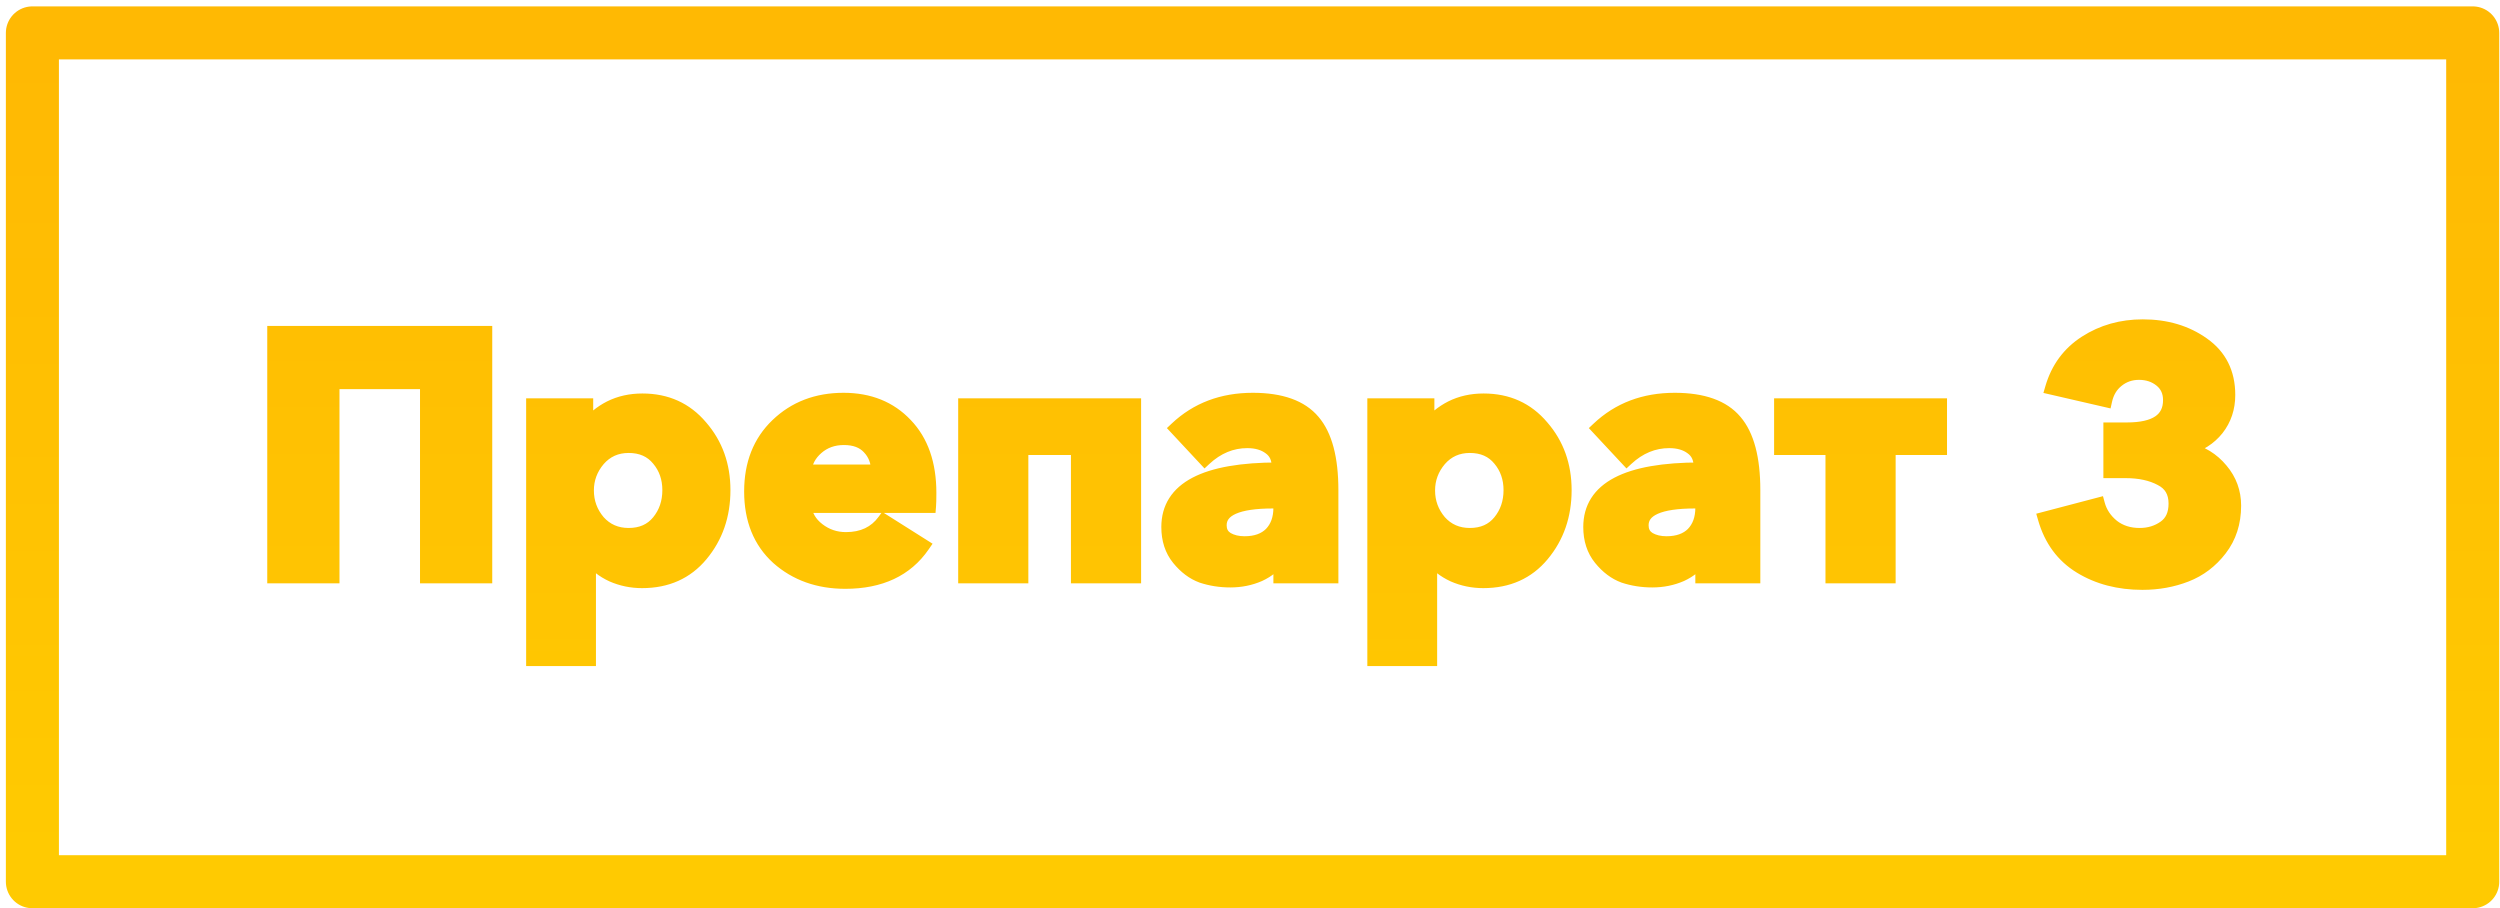 <svg width="377" height="137" viewBox="0 0 377 137" fill="none" xmlns="http://www.w3.org/2000/svg">
<rect x="4.885" y="4.962" width="368" height="128" stroke="url(#paint0_linear)" stroke-width="8" stroke-linejoin="round"/>
<path d="M41.302 86.962L41.302 50.146L73.23 50.146V86.962H64.338V57.686H50.194L50.194 86.962H41.302ZM80.342 99.442V61.066H88.454V64.238H88.61C89.442 63.094 90.568 62.158 91.99 61.43C93.446 60.702 95.075 60.338 96.878 60.338C100.518 60.338 103.464 61.673 105.718 64.342C108.006 66.977 109.15 70.166 109.15 73.91C109.15 77.723 108.023 80.982 105.77 83.686C103.551 86.355 100.57 87.69 96.826 87.69C95.231 87.69 93.723 87.378 92.302 86.754C90.88 86.095 89.771 85.211 88.974 84.102H88.87V99.442H80.342ZM94.798 80.618C96.704 80.618 98.195 79.959 99.27 78.642C100.344 77.325 100.882 75.747 100.882 73.91C100.882 72.107 100.344 70.565 99.27 69.282C98.195 67.965 96.704 67.306 94.798 67.306C92.96 67.306 91.452 67.982 90.274 69.334C89.13 70.686 88.558 72.229 88.558 73.962C88.558 75.73 89.13 77.29 90.274 78.642C91.452 79.959 92.96 80.618 94.798 80.618ZM127.465 87.794C123.409 87.794 120.012 86.581 117.273 84.154C114.569 81.693 113.217 78.347 113.217 74.118C113.217 69.958 114.535 66.613 117.169 64.082C119.839 61.517 123.184 60.234 127.205 60.234C131.088 60.234 134.225 61.499 136.617 64.03C139.009 66.526 140.205 69.958 140.205 74.326C140.205 75.262 140.188 75.938 140.153 76.354L121.381 76.354C121.52 77.741 122.196 78.902 123.409 79.838C124.623 80.774 126.009 81.242 127.569 81.242C130.065 81.242 131.972 80.341 133.289 78.538L139.217 82.282C136.687 85.957 132.769 87.794 127.465 87.794ZM121.381 71.05H132.353C132.353 69.629 131.903 68.45 131.001 67.514C130.135 66.578 128.887 66.11 127.257 66.11C125.663 66.11 124.311 66.595 123.201 67.566C122.092 68.537 121.485 69.698 121.381 71.05ZM145.494 86.962V61.066H171.078V86.962H162.498V67.618H154.074V86.962H145.494ZM185.54 87.586C184.015 87.586 182.576 87.361 181.224 86.91C179.907 86.425 178.728 85.541 177.688 84.258C176.648 82.975 176.128 81.381 176.128 79.474C176.128 73.65 181.675 70.738 192.768 70.738V70.322C192.768 69.109 192.335 68.19 191.468 67.566C190.601 66.907 189.475 66.578 188.088 66.578C185.731 66.578 183.599 67.462 181.692 69.23L177.376 64.602C180.461 61.69 184.309 60.234 188.92 60.234C193.184 60.234 196.235 61.326 198.072 63.51C199.909 65.659 200.828 69.126 200.828 73.91V86.962H193.028V84.206H192.872C192.248 85.246 191.26 86.078 189.908 86.702C188.556 87.291 187.1 87.586 185.54 87.586ZM187.672 81.866C189.371 81.866 190.688 81.398 191.624 80.462C192.56 79.491 193.028 78.191 193.028 76.562V75.678H191.936C186.632 75.678 183.98 76.857 183.98 79.214C183.98 80.115 184.344 80.791 185.072 81.242C185.8 81.658 186.667 81.866 187.672 81.866ZM207.193 99.442V61.066H215.305V64.238H215.461C216.293 63.094 217.42 62.158 218.841 61.43C220.297 60.702 221.927 60.338 223.729 60.338C227.369 60.338 230.316 61.673 232.569 64.342C234.857 66.977 236.001 70.166 236.001 73.91C236.001 77.723 234.875 80.982 232.621 83.686C230.403 86.355 227.421 87.69 223.677 87.69C222.083 87.69 220.575 87.378 219.153 86.754C217.732 86.095 216.623 85.211 215.825 84.102H215.721V99.442H207.193ZM221.649 80.618C223.556 80.618 225.047 79.959 226.121 78.642C227.196 77.325 227.733 75.747 227.733 73.91C227.733 72.107 227.196 70.565 226.121 69.282C225.047 67.965 223.556 67.306 221.649 67.306C219.812 67.306 218.304 67.982 217.125 69.334C215.981 70.686 215.409 72.229 215.409 73.962C215.409 75.73 215.981 77.29 217.125 78.642C218.304 79.959 219.812 80.618 221.649 80.618ZM249.169 87.586C247.644 87.586 246.205 87.361 244.853 86.91C243.536 86.425 242.357 85.541 241.317 84.258C240.277 82.975 239.757 81.381 239.757 79.474C239.757 73.65 245.304 70.738 256.397 70.738V70.322C256.397 69.109 255.964 68.19 255.097 67.566C254.23 66.907 253.104 66.578 251.717 66.578C249.36 66.578 247.228 67.462 245.321 69.23L241.005 64.602C244.09 61.69 247.938 60.234 252.549 60.234C256.813 60.234 259.864 61.326 261.701 63.51C263.538 65.659 264.457 69.126 264.457 73.91V86.962H256.657V84.206H256.501C255.877 85.246 254.889 86.078 253.537 86.702C252.185 87.291 250.729 87.586 249.169 87.586ZM251.301 81.866C253 81.866 254.317 81.398 255.253 80.462C256.189 79.491 256.657 78.191 256.657 76.562V75.678H255.565C250.261 75.678 247.609 76.857 247.609 79.214C247.609 80.115 247.973 80.791 248.701 81.242C249.429 81.658 250.296 81.866 251.301 81.866ZM276.282 86.962V67.618H268.534V61.066H292.61V67.618H284.862V86.962H276.282ZM336.962 76.25C336.962 78.815 336.252 81.017 334.83 82.854C333.444 84.657 331.728 85.957 329.682 86.754C327.637 87.551 325.436 87.95 323.078 87.95C319.508 87.95 316.388 87.135 313.718 85.506C311.049 83.877 309.246 81.433 308.31 78.174L316.422 76.042C316.769 77.325 317.497 78.417 318.606 79.318C319.716 80.185 321.068 80.618 322.662 80.618C324.084 80.618 325.332 80.237 326.406 79.474C327.481 78.711 328.018 77.533 328.018 75.938C328.018 74.205 327.29 72.974 325.834 72.246C324.413 71.483 322.645 71.102 320.53 71.102H318.19V64.706H320.738C325.037 64.706 327.186 63.25 327.186 60.338C327.186 59.09 326.736 58.102 325.834 57.374C324.933 56.646 323.841 56.282 322.558 56.282C321.31 56.282 320.218 56.663 319.282 57.426C318.381 58.154 317.792 59.142 317.514 60.39L309.402 58.518C310.269 55.537 311.968 53.231 314.498 51.602C317.029 49.973 319.906 49.158 323.13 49.158C326.666 49.158 329.7 50.059 332.23 51.862C334.796 53.665 336.078 56.23 336.078 59.558C336.078 61.534 335.506 63.25 334.362 64.706C333.218 66.127 331.728 67.081 329.89 67.566V67.722C331.97 68.207 333.669 69.247 334.986 70.842C336.304 72.402 336.962 74.205 336.962 76.25Z" fill="url(#paint1_linear)"/>
<path d="M41.302 86.962H40.302V87.962H41.302V86.962ZM41.302 50.146V49.146H40.302V50.146H41.302ZM73.23 50.146H74.23V49.146H73.23V50.146ZM73.23 86.962V87.962H74.23V86.962H73.23ZM64.338 86.962H63.338V87.962H64.338V86.962ZM64.338 57.686H65.338V56.686H64.338V57.686ZM50.194 57.686V56.686H49.194V57.686H50.194ZM50.194 86.962V87.962H51.194V86.962H50.194ZM42.302 86.962L42.302 50.146H40.302V86.962H42.302ZM41.302 51.146L73.23 51.146V49.146L41.302 49.146V51.146ZM72.23 50.146V86.962H74.23V50.146L72.23 50.146ZM73.23 85.962H64.338V87.962H73.23V85.962ZM65.338 86.962V57.686H63.338L63.338 86.962H65.338ZM64.338 56.686H50.194V58.686H64.338V56.686ZM49.194 57.686L49.194 86.962H51.194L51.194 57.686H49.194ZM50.194 85.962H41.302V87.962H50.194V85.962ZM80.342 99.442H79.342V100.442H80.342V99.442ZM80.342 61.066V60.066H79.342V61.066H80.342ZM88.454 61.066H89.454V60.066H88.454V61.066ZM88.454 64.238H87.454V65.238H88.454V64.238ZM88.61 64.238V65.238H89.119L89.418 64.826L88.61 64.238ZM91.99 61.43L91.542 60.535L91.534 60.54L91.99 61.43ZM105.718 64.342L104.953 64.987L104.963 64.998L105.718 64.342ZM105.77 83.686L105.001 83.046L105.001 83.047L105.77 83.686ZM92.302 86.754L91.881 87.661L91.89 87.665L91.9 87.67L92.302 86.754ZM88.974 84.102L89.786 83.518L89.486 83.102H88.974V84.102ZM88.87 84.102V83.102H87.87V84.102H88.87ZM88.87 99.442V100.442H89.87V99.442H88.87ZM99.27 78.642L100.045 79.274L99.27 78.642ZM99.27 69.282L98.495 69.914L98.503 69.924L99.27 69.282ZM90.274 69.334L89.52 68.677L89.515 68.682L89.51 68.688L90.274 69.334ZM90.274 78.642L89.51 79.288L89.519 79.298L89.528 79.309L90.274 78.642ZM81.342 99.442V61.066H79.342V99.442H81.342ZM80.342 62.066H88.454V60.066H80.342V62.066ZM87.454 61.066V64.238H89.454V61.066H87.454ZM88.454 65.238H88.61V63.238H88.454V65.238ZM89.418 64.826C90.147 63.825 91.146 62.986 92.445 62.32L91.534 60.54C89.991 61.33 88.737 62.363 87.801 63.65L89.418 64.826ZM92.437 62.324C93.74 61.673 95.213 61.338 96.878 61.338V59.338C94.937 59.338 93.152 59.731 91.543 60.535L92.437 62.324ZM96.878 61.338C100.237 61.338 102.899 62.553 104.954 64.987L106.482 63.697C104.03 60.792 100.798 59.338 96.878 59.338V61.338ZM104.963 64.998C107.081 67.436 108.15 70.388 108.15 73.91H110.15C110.15 69.944 108.931 66.517 106.473 63.686L104.963 64.998ZM108.15 73.91C108.15 77.51 107.092 80.537 105.001 83.046L106.538 84.326C108.954 81.427 110.15 77.936 110.15 73.91H108.15ZM105.001 83.047C102.988 85.468 100.299 86.69 96.826 86.69V88.69C100.84 88.69 104.114 87.243 106.539 84.325L105.001 83.047ZM96.826 86.69C95.365 86.69 93.995 86.405 92.704 85.838L91.9 87.67C93.451 88.351 95.097 88.69 96.826 88.69V86.69ZM92.722 85.847C91.434 85.25 90.469 84.468 89.786 83.518L88.162 84.686C89.073 85.954 90.327 86.941 91.881 87.661L92.722 85.847ZM88.974 83.102H88.87V85.102H88.974V83.102ZM87.87 84.102V99.442H89.87V84.102H87.87ZM88.87 98.442H80.342V100.442H88.87V98.442ZM94.798 81.618C96.963 81.618 98.755 80.854 100.045 79.274L98.495 78.01C97.635 79.064 96.445 79.618 94.798 79.618V81.618ZM100.045 79.274C101.277 77.763 101.882 75.958 101.882 73.91H99.882C99.882 75.537 99.412 76.886 98.495 78.01L100.045 79.274ZM101.882 73.91C101.882 71.892 101.274 70.117 100.036 68.64L98.503 69.924C99.415 71.012 99.882 72.323 99.882 73.91H101.882ZM100.045 68.65C98.755 67.07 96.963 66.306 94.798 66.306V68.306C96.445 68.306 97.635 68.86 98.495 69.914L100.045 68.65ZM94.798 66.306C92.679 66.306 90.894 67.101 89.52 68.677L91.027 69.991C92.011 68.863 93.241 68.306 94.798 68.306V66.306ZM89.51 68.688C88.217 70.216 87.558 71.987 87.558 73.962H89.558C89.558 72.471 90.042 71.156 91.037 69.98L89.51 68.688ZM87.558 73.962C87.558 75.967 88.214 77.756 89.51 79.288L91.037 77.996C90.046 76.824 89.558 75.493 89.558 73.962H87.558ZM89.528 79.309C90.905 80.847 92.689 81.618 94.798 81.618V79.618C93.232 79.618 91.999 79.071 91.019 77.975L89.528 79.309ZM117.273 84.154L116.6 84.894L116.61 84.902L117.273 84.154ZM117.169 64.082L117.862 64.803L117.862 64.803L117.169 64.082ZM136.617 64.03L135.891 64.717L135.895 64.722L136.617 64.03ZM140.153 76.354V77.354H141.074L141.15 76.437L140.153 76.354ZM121.381 76.354V75.354H120.276L120.386 76.453L121.381 76.354ZM123.409 79.838L124.02 79.046L123.409 79.838ZM133.289 78.538L133.823 77.692L133.033 77.193L132.482 77.948L133.289 78.538ZM139.217 82.282L140.041 82.849L140.631 81.992L139.751 81.436L139.217 82.282ZM121.381 71.05L120.384 70.973L120.302 72.05H121.381V71.05ZM132.353 71.05V72.05H133.353V71.05H132.353ZM131.001 67.514L130.268 68.193L130.274 68.201L130.281 68.208L131.001 67.514ZM123.201 67.566L122.543 66.813L123.201 67.566ZM127.465 86.794C123.625 86.794 120.472 85.652 117.937 83.406L116.61 84.902C119.552 87.509 123.194 88.794 127.465 88.794V86.794ZM117.947 83.414C115.484 81.173 114.217 78.114 114.217 74.118H112.217C112.217 78.58 113.655 82.212 116.6 84.893L117.947 83.414ZM114.217 74.118C114.217 70.189 115.452 67.118 117.862 64.803L116.477 63.361C113.618 66.107 112.217 69.727 112.217 74.118H114.217ZM117.862 64.803C120.329 62.433 123.418 61.234 127.205 61.234V59.234C122.95 59.234 119.349 60.6 116.477 63.361L117.862 64.803ZM127.205 61.234C130.848 61.234 133.71 62.41 135.891 64.717L137.344 63.343C134.741 60.589 131.328 59.234 127.205 59.234V61.234ZM135.895 64.722C138.065 66.986 139.205 70.145 139.205 74.326H141.205C141.205 69.771 139.954 66.066 137.339 63.338L135.895 64.722ZM139.205 74.326C139.205 75.26 139.188 75.9 139.157 76.271L141.15 76.437C141.188 75.976 141.205 75.264 141.205 74.326H139.205ZM140.153 75.354L121.381 75.354V77.354L140.153 77.354V75.354ZM120.386 76.453C120.555 78.143 121.392 79.544 122.799 80.63L124.02 79.046C123.001 78.26 122.485 77.338 122.376 76.254L120.386 76.453ZM122.799 80.63C124.19 81.703 125.793 82.242 127.569 82.242V80.242C126.226 80.242 125.055 79.844 124.02 79.046L122.799 80.63ZM127.569 82.242C130.341 82.242 132.567 81.221 134.097 79.128L132.482 77.948C131.377 79.46 129.79 80.242 127.569 80.242V82.242ZM132.755 79.383L138.683 83.127L139.751 81.436L133.823 77.692L132.755 79.383ZM138.394 81.715C136.087 85.065 132.512 86.794 127.465 86.794V88.794C133.027 88.794 137.287 86.849 140.041 82.849L138.394 81.715ZM121.381 72.05H132.353V70.05H121.381V72.05ZM133.353 71.05C133.353 69.396 132.82 67.961 131.722 66.82L130.281 68.208C130.985 68.939 131.353 69.861 131.353 71.05H133.353ZM131.735 66.835C130.63 65.641 129.083 65.11 127.257 65.11V67.11C128.69 67.11 129.64 67.515 130.268 68.193L131.735 66.835ZM127.257 65.11C125.442 65.11 123.85 65.67 122.543 66.813L123.86 68.319C124.771 67.521 125.884 67.11 127.257 67.11V65.11ZM122.543 66.813C121.256 67.94 120.51 69.336 120.384 70.973L122.379 71.127C122.461 70.059 122.929 69.133 123.86 68.319L122.543 66.813ZM145.494 86.962H144.494V87.962H145.494V86.962ZM145.494 61.066V60.066H144.494V61.066H145.494ZM171.078 61.066H172.078V60.066H171.078V61.066ZM171.078 86.962V87.962H172.078V86.962H171.078ZM162.498 86.962H161.498V87.962H162.498V86.962ZM162.498 67.618H163.498V66.618H162.498V67.618ZM154.074 67.618V66.618H153.074V67.618H154.074ZM154.074 86.962V87.962H155.074V86.962H154.074ZM146.494 86.962V61.066H144.494V86.962H146.494ZM145.494 62.066H171.078V60.066H145.494V62.066ZM170.078 61.066V86.962H172.078V61.066H170.078ZM171.078 85.962H162.498V87.962H171.078V85.962ZM163.498 86.962V67.618H161.498V86.962H163.498ZM162.498 66.618H154.074V68.618H162.498V66.618ZM153.074 67.618V86.962H155.074V67.618H153.074ZM154.074 85.962H145.494V87.962H154.074V85.962ZM181.224 86.91L180.878 87.848L180.893 87.854L180.908 87.859L181.224 86.91ZM192.768 70.738V71.738H193.768V70.738H192.768ZM191.468 67.566L190.863 68.362L190.873 68.37L190.884 68.377L191.468 67.566ZM181.692 69.23L180.961 69.912L181.641 70.641L182.372 69.963L181.692 69.23ZM177.376 64.602L176.69 63.875L175.967 64.557L176.645 65.284L177.376 64.602ZM198.072 63.51L197.307 64.154L197.312 64.16L198.072 63.51ZM200.828 86.962V87.962H201.828V86.962H200.828ZM193.028 86.962H192.028V87.962H193.028V86.962ZM193.028 84.206H194.028V83.206H193.028V84.206ZM192.872 84.206V83.206H192.306L192.015 83.691L192.872 84.206ZM189.908 86.702L190.308 87.619L190.317 87.614L190.327 87.61L189.908 86.702ZM191.624 80.462L192.331 81.169L192.338 81.163L192.344 81.156L191.624 80.462ZM193.028 75.678H194.028V74.678H193.028V75.678ZM185.072 81.242L184.546 82.092L184.561 82.101L184.576 82.11L185.072 81.242ZM185.54 86.586C184.115 86.586 182.783 86.376 181.54 85.961L180.908 87.859C182.369 88.346 183.915 88.586 185.54 88.586V86.586ZM181.57 85.972C180.449 85.559 179.412 84.796 178.465 83.628L176.911 84.888C178.044 86.285 179.365 87.29 180.878 87.848L181.57 85.972ZM178.465 83.628C177.591 82.55 177.128 81.189 177.128 79.474H175.128C175.128 81.573 175.705 83.4 176.911 84.888L178.465 83.628ZM177.128 79.474C177.128 78.183 177.433 77.1 178.012 76.188C178.594 75.272 179.489 74.471 180.753 73.807C183.311 72.464 187.276 71.738 192.768 71.738V69.738C187.167 69.738 182.812 70.468 179.823 72.037C178.314 72.829 177.129 73.848 176.324 75.116C175.516 76.388 175.128 77.853 175.128 79.474H177.128ZM193.768 70.738V70.322H191.768V70.738H193.768ZM193.768 70.322C193.768 68.837 193.218 67.594 192.052 66.754L190.884 68.377C191.451 68.786 191.768 69.38 191.768 70.322H193.768ZM192.073 66.77C190.99 65.946 189.633 65.578 188.088 65.578V67.578C189.317 67.578 190.213 67.868 190.863 68.362L192.073 66.77ZM188.088 65.578C185.452 65.578 183.083 66.576 181.012 68.497L182.372 69.963C184.114 68.347 186.01 67.578 188.088 67.578V65.578ZM182.423 68.548L178.107 63.92L176.645 65.284L180.961 69.912L182.423 68.548ZM178.062 65.329C180.945 62.608 184.54 61.234 188.92 61.234V59.234C184.078 59.234 179.978 60.772 176.69 63.875L178.062 65.329ZM188.92 61.234C193.037 61.234 195.738 62.289 197.307 64.154L198.837 62.866C196.732 60.363 193.331 59.234 188.92 59.234V61.234ZM197.312 64.16C198.918 66.039 199.828 69.213 199.828 73.91H201.828C201.828 69.039 200.9 65.279 198.832 62.86L197.312 64.16ZM199.828 73.91V86.962H201.828V73.91H199.828ZM200.828 85.962H193.028V87.962H200.828V85.962ZM194.028 86.962V84.206H192.028V86.962H194.028ZM193.028 83.206H192.872V85.206H193.028V83.206ZM192.015 83.691C191.515 84.523 190.701 85.235 189.489 85.794L190.327 87.61C191.82 86.921 192.981 85.968 193.73 84.72L192.015 83.691ZM189.509 85.785C188.29 86.317 186.971 86.586 185.54 86.586V88.586C187.23 88.586 188.822 88.266 190.308 87.619L189.509 85.785ZM187.672 82.866C189.557 82.866 191.159 82.342 192.331 81.169L190.917 79.755C190.218 80.454 189.184 80.866 187.672 80.866V82.866ZM192.344 81.156C193.496 79.962 194.028 78.393 194.028 76.562H192.028C192.028 77.99 191.624 79.021 190.904 79.768L192.344 81.156ZM194.028 76.562V75.678H192.028V76.562H194.028ZM193.028 74.678H191.936V76.678H193.028V74.678ZM191.936 74.678C189.241 74.678 187.083 74.973 185.563 75.648C184.791 75.991 184.138 76.452 183.677 77.067C183.207 77.694 182.98 78.424 182.98 79.214H184.98C184.98 78.826 185.085 78.524 185.277 78.267C185.479 77.998 185.821 77.722 186.375 77.476C187.507 76.972 189.327 76.678 191.936 76.678V74.678ZM182.98 79.214C182.98 80.439 183.505 81.448 184.546 82.092L185.598 80.392C185.183 80.135 184.98 79.791 184.98 79.214H182.98ZM184.576 82.11C185.483 82.628 186.527 82.866 187.672 82.866V80.866C186.806 80.866 186.118 80.688 185.568 80.374L184.576 82.11ZM207.193 99.442H206.193V100.442H207.193V99.442ZM207.193 61.066V60.066H206.193V61.066H207.193ZM215.305 61.066H216.305V60.066H215.305V61.066ZM215.305 64.238H214.305V65.238H215.305V64.238ZM215.461 64.238V65.238H215.97L216.27 64.826L215.461 64.238ZM218.841 61.43L218.394 60.535L218.385 60.54L218.841 61.43ZM232.569 64.342L231.805 64.987L231.814 64.998L232.569 64.342ZM232.621 83.686L231.853 83.046L231.852 83.047L232.621 83.686ZM219.153 86.754L218.733 87.661L218.742 87.665L218.751 87.67L219.153 86.754ZM215.825 84.102L216.637 83.518L216.338 83.102H215.825V84.102ZM215.721 84.102V83.102H214.721V84.102H215.721ZM215.721 99.442V100.442H216.721V99.442H215.721ZM226.121 78.642L226.896 79.274L226.121 78.642ZM226.121 69.282L225.346 69.914L225.355 69.924L226.121 69.282ZM217.125 69.334L216.371 68.677L216.367 68.682L216.362 68.688L217.125 69.334ZM217.125 78.642L216.362 79.288L216.371 79.298L216.38 79.309L217.125 78.642ZM208.193 99.442V61.066H206.193V99.442H208.193ZM207.193 62.066H215.305V60.066H207.193V62.066ZM214.305 61.066V64.238H216.305V61.066H214.305ZM215.305 65.238H215.461V63.238H215.305V65.238ZM216.27 64.826C216.998 63.825 217.997 62.986 219.297 62.32L218.385 60.54C216.843 61.33 215.588 62.363 214.652 63.65L216.27 64.826ZM219.288 62.324C220.591 61.673 222.065 61.338 223.729 61.338V59.338C221.788 59.338 220.003 59.731 218.394 60.535L219.288 62.324ZM223.729 61.338C227.089 61.338 229.751 62.553 231.805 64.987L233.333 63.697C230.881 60.792 227.65 59.338 223.729 59.338V61.338ZM231.814 64.998C233.932 67.436 235.001 70.388 235.001 73.91H237.001C237.001 69.944 235.782 66.517 233.324 63.686L231.814 64.998ZM235.001 73.91C235.001 77.51 233.944 80.537 231.853 83.046L233.389 84.326C235.805 81.427 237.001 77.936 237.001 73.91H235.001ZM231.852 83.047C229.84 85.468 227.151 86.69 223.677 86.69V88.69C227.692 88.69 230.965 87.243 233.39 84.325L231.852 83.047ZM223.677 86.69C222.217 86.69 220.846 86.405 219.555 85.838L218.751 87.67C220.303 88.351 221.948 88.69 223.677 88.69V86.69ZM219.574 85.847C218.285 85.25 217.32 84.468 216.637 83.518L215.013 84.686C215.925 85.954 217.178 86.941 218.733 87.661L219.574 85.847ZM215.825 83.102H215.721V85.102H215.825V83.102ZM214.721 84.102V99.442H216.721V84.102H214.721ZM215.721 98.442H207.193V100.442H215.721V98.442ZM221.649 81.618C223.815 81.618 225.607 80.854 226.896 79.274L225.346 78.01C224.486 79.064 223.297 79.618 221.649 79.618V81.618ZM226.896 79.274C228.128 77.763 228.733 75.958 228.733 73.91H226.733C226.733 75.537 226.263 76.886 225.346 78.01L226.896 79.274ZM228.733 73.91C228.733 71.892 228.125 70.117 226.888 68.64L225.355 69.924C226.266 71.012 226.733 72.323 226.733 73.91H228.733ZM226.896 68.65C225.607 67.07 223.815 66.306 221.649 66.306V68.306C223.297 68.306 224.486 68.86 225.346 69.914L226.896 68.65ZM221.649 66.306C219.531 66.306 217.745 67.101 216.371 68.677L217.879 69.991C218.863 68.863 220.093 68.306 221.649 68.306V66.306ZM216.362 68.688C215.069 70.216 214.409 71.987 214.409 73.962H216.409C216.409 72.471 216.894 71.156 217.889 69.98L216.362 68.688ZM214.409 73.962C214.409 75.967 215.065 77.756 216.362 79.288L217.889 77.996C216.897 76.824 216.409 75.493 216.409 73.962H214.409ZM216.38 79.309C217.757 80.847 219.54 81.618 221.649 81.618V79.618C220.084 79.618 218.851 79.071 217.87 77.975L216.38 79.309ZM244.853 86.91L244.507 87.848L244.522 87.854L244.537 87.859L244.853 86.91ZM256.397 70.738V71.738H257.397V70.738H256.397ZM255.097 67.566L254.492 68.362L254.502 68.37L254.513 68.377L255.097 67.566ZM245.321 69.23L244.59 69.912L245.27 70.641L246.001 69.963L245.321 69.23ZM241.005 64.602L240.319 63.875L239.596 64.557L240.274 65.284L241.005 64.602ZM261.701 63.51L260.936 64.154L260.941 64.16L261.701 63.51ZM264.457 86.962V87.962H265.457V86.962H264.457ZM256.657 86.962H255.657V87.962H256.657V86.962ZM256.657 84.206H257.657V83.206H256.657V84.206ZM256.501 84.206V83.206H255.935L255.644 83.691L256.501 84.206ZM253.537 86.702L253.937 87.619L253.946 87.614L253.956 87.61L253.537 86.702ZM255.253 80.462L255.96 81.169L255.967 81.163L255.973 81.156L255.253 80.462ZM256.657 75.678H257.657V74.678H256.657V75.678ZM248.701 81.242L248.175 82.092L248.19 82.101L248.205 82.11L248.701 81.242ZM249.169 86.586C247.744 86.586 246.412 86.376 245.169 85.961L244.537 87.859C245.998 88.346 247.544 88.586 249.169 88.586V86.586ZM245.199 85.972C244.078 85.559 243.041 84.796 242.094 83.628L240.54 84.888C241.673 86.285 242.993 87.29 244.507 87.848L245.199 85.972ZM242.094 83.628C241.22 82.55 240.757 81.189 240.757 79.474H238.757C238.757 81.573 239.334 83.4 240.54 84.888L242.094 83.628ZM240.757 79.474C240.757 78.183 241.062 77.1 241.641 76.188C242.223 75.272 243.117 74.471 244.382 73.807C246.94 72.464 250.905 71.738 256.397 71.738V69.738C250.795 69.738 246.441 70.468 243.452 72.037C241.943 72.829 240.758 73.848 239.953 75.116C239.145 76.388 238.757 77.853 238.757 79.474H240.757ZM257.397 70.738V70.322H255.397V70.738H257.397ZM257.397 70.322C257.397 68.837 256.847 67.594 255.681 66.754L254.513 68.377C255.08 68.786 255.397 69.38 255.397 70.322H257.397ZM255.702 66.77C254.619 65.946 253.262 65.578 251.717 65.578V67.578C252.946 67.578 253.842 67.868 254.492 68.362L255.702 66.77ZM251.717 65.578C249.081 65.578 246.712 66.576 244.641 68.497L246.001 69.963C247.743 68.347 249.639 67.578 251.717 67.578V65.578ZM246.052 68.548L241.736 63.92L240.274 65.284L244.59 69.912L246.052 68.548ZM241.691 65.329C244.574 62.608 248.169 61.234 252.549 61.234V59.234C247.707 59.234 243.606 60.772 240.319 63.875L241.691 65.329ZM252.549 61.234C256.666 61.234 259.367 62.289 260.936 64.154L262.466 62.866C260.361 60.363 256.96 59.234 252.549 59.234V61.234ZM260.941 64.16C262.547 66.039 263.457 69.213 263.457 73.91H265.457C265.457 69.039 264.529 65.279 262.461 62.86L260.941 64.16ZM263.457 73.91V86.962H265.457V73.91H263.457ZM264.457 85.962H256.657V87.962H264.457V85.962ZM257.657 86.962V84.206H255.657V86.962H257.657ZM256.657 83.206H256.501V85.206H256.657V83.206ZM255.644 83.691C255.144 84.523 254.33 85.235 253.118 85.794L253.956 87.61C255.448 86.921 256.61 85.968 257.359 84.72L255.644 83.691ZM253.137 85.785C251.919 86.317 250.6 86.586 249.169 86.586V88.586C250.858 88.586 252.451 88.266 253.937 87.619L253.137 85.785ZM251.301 82.866C253.186 82.866 254.787 82.342 255.96 81.169L254.546 79.755C253.847 80.454 252.813 80.866 251.301 80.866V82.866ZM255.973 81.156C257.125 79.962 257.657 78.393 257.657 76.562H255.657C255.657 77.99 255.253 79.021 254.533 79.768L255.973 81.156ZM257.657 76.562V75.678H255.657V76.562H257.657ZM256.657 74.678H255.565V76.678H256.657V74.678ZM255.565 74.678C252.87 74.678 250.712 74.973 249.192 75.648C248.42 75.991 247.767 76.452 247.306 77.067C246.836 77.694 246.609 78.424 246.609 79.214H248.609C248.609 78.826 248.714 78.524 248.906 78.267C249.108 77.998 249.45 77.722 250.004 77.476C251.136 76.972 252.956 76.678 255.565 76.678V74.678ZM246.609 79.214C246.609 80.439 247.134 81.448 248.175 82.092L249.227 80.392C248.812 80.135 248.609 79.791 248.609 79.214H246.609ZM248.205 82.11C249.111 82.628 250.156 82.866 251.301 82.866V80.866C250.435 80.866 249.747 80.688 249.197 80.374L248.205 82.11ZM276.282 86.962H275.282V87.962H276.282V86.962ZM276.282 67.618H277.282V66.618H276.282V67.618ZM268.534 67.618H267.534V68.618H268.534V67.618ZM268.534 61.066V60.066H267.534V61.066H268.534ZM292.61 61.066H293.61V60.066H292.61V61.066ZM292.61 67.618V68.618H293.61V67.618H292.61ZM284.862 67.618V66.618H283.862V67.618H284.862ZM284.862 86.962V87.962H285.862V86.962H284.862ZM277.282 86.962V67.618H275.282V86.962H277.282ZM276.282 66.618H268.534V68.618H276.282V66.618ZM269.534 67.618V61.066H267.534V67.618H269.534ZM268.534 62.066H292.61V60.066H268.534V62.066ZM291.61 61.066V67.618H293.61V61.066H291.61ZM292.61 66.618H284.862V68.618H292.61V66.618ZM283.862 67.618V86.962H285.862V67.618H283.862ZM284.862 85.962H276.282V87.962H284.862V85.962ZM334.83 82.854L334.04 82.242L334.038 82.244L334.83 82.854ZM329.682 86.754L329.319 85.822L329.682 86.754ZM313.718 85.506L313.197 86.359L313.718 85.506ZM308.31 78.174L308.056 77.207L307.067 77.467L307.349 78.45L308.31 78.174ZM316.422 76.042L317.388 75.781L317.129 74.822L316.168 75.075L316.422 76.042ZM318.606 79.318L317.976 80.094L317.983 80.1L317.991 80.106L318.606 79.318ZM326.406 79.474L326.985 80.289L326.406 79.474ZM325.834 72.246L325.362 73.127L325.374 73.134L325.387 73.14L325.834 72.246ZM318.19 71.102H317.19V72.102H318.19V71.102ZM318.19 64.706V63.706H317.19V64.706H318.19ZM325.834 57.374L325.206 58.152L325.834 57.374ZM319.282 57.426L319.911 58.204L319.914 58.201L319.282 57.426ZM317.514 60.39L317.29 61.364L318.272 61.591L318.491 60.607L317.514 60.39ZM309.402 58.518L308.442 58.239L308.147 59.255L309.178 59.492L309.402 58.518ZM314.498 51.602L315.04 52.443L314.498 51.602ZM332.23 51.862L331.65 52.676L331.656 52.68L332.23 51.862ZM334.362 64.706L335.142 65.333L335.149 65.324L334.362 64.706ZM329.89 67.566L329.635 66.599L328.89 66.796V67.566H329.89ZM329.89 67.722H328.89V68.515L329.663 68.696L329.89 67.722ZM334.986 70.842L334.215 71.479L334.222 71.487L334.986 70.842ZM335.962 76.25C335.962 78.618 335.311 80.598 334.04 82.242L335.621 83.466C337.193 81.435 337.962 79.012 337.962 76.25H335.962ZM334.038 82.244C332.758 83.908 331.189 85.094 329.319 85.822L330.046 87.686C332.267 86.82 334.13 85.405 335.623 83.464L334.038 82.244ZM329.319 85.822C327.398 86.571 325.321 86.95 323.078 86.95V88.95C325.551 88.95 327.876 88.531 330.046 87.686L329.319 85.822ZM323.078 86.95C319.665 86.95 316.731 86.173 314.239 84.652L313.197 86.359C316.045 88.098 319.351 88.95 323.078 88.95V86.95ZM314.239 84.652C311.803 83.165 310.145 80.938 309.272 77.898L307.349 78.45C308.348 81.927 310.295 84.588 313.197 86.359L314.239 84.652ZM308.565 79.141L316.677 77.009L316.168 75.075L308.056 77.207L308.565 79.141ZM315.457 76.303C315.863 77.804 316.717 79.071 317.976 80.094L319.237 78.542C318.278 77.762 317.676 76.845 317.388 75.781L315.457 76.303ZM317.991 80.106C319.299 81.128 320.876 81.618 322.662 81.618V79.618C321.26 79.618 320.133 79.241 319.222 78.53L317.991 80.106ZM322.662 81.618C324.274 81.618 325.728 81.182 326.985 80.289L325.828 78.658C324.936 79.291 323.894 79.618 322.662 79.618V81.618ZM326.985 80.289C328.381 79.299 329.018 77.779 329.018 75.938H327.018C327.018 77.286 326.581 78.124 325.828 78.658L326.985 80.289ZM329.018 75.938C329.018 74.93 328.806 74.005 328.333 73.206C327.858 72.403 327.157 71.789 326.282 71.352L325.387 73.14C325.968 73.431 326.359 73.796 326.612 74.224C326.867 74.656 327.018 75.212 327.018 75.938H329.018ZM326.307 71.365C324.702 70.504 322.761 70.102 320.53 70.102V72.102C322.53 72.102 324.124 72.463 325.362 73.127L326.307 71.365ZM320.53 70.102H318.19V72.102H320.53V70.102ZM319.19 71.102V64.706H317.19V71.102H319.19ZM318.19 65.706H320.738V63.706H318.19V65.706ZM320.738 65.706C322.969 65.706 324.819 65.334 326.135 64.442C327.522 63.503 328.186 62.078 328.186 60.338H326.186C326.186 61.509 325.777 62.269 325.014 62.786C324.181 63.35 322.806 63.706 320.738 63.706V65.706ZM328.186 60.338C328.186 58.815 327.619 57.53 326.463 56.596L325.206 58.152C325.852 58.674 326.186 59.365 326.186 60.338H328.186ZM326.463 56.596C325.364 55.709 324.044 55.282 322.558 55.282V57.282C323.639 57.282 324.502 57.583 325.206 58.152L326.463 56.596ZM322.558 55.282C321.089 55.282 319.772 55.737 318.651 56.651L319.914 58.201C320.665 57.589 321.532 57.282 322.558 57.282V55.282ZM318.654 56.648C317.558 57.533 316.859 58.728 316.538 60.173L318.491 60.607C318.724 59.556 319.204 58.775 319.911 58.204L318.654 56.648ZM317.739 59.416L309.627 57.544L309.178 59.492L317.29 61.364L317.739 59.416ZM310.363 58.797C311.164 56.039 312.719 53.937 315.04 52.443L313.957 50.761C311.217 52.526 309.374 55.034 308.442 58.239L310.363 58.797ZM315.04 52.443C317.397 50.925 320.084 50.158 323.13 50.158V48.158C319.729 48.158 316.661 49.02 313.957 50.761L315.04 52.443ZM323.13 50.158C326.488 50.158 329.312 51.011 331.65 52.676L332.811 51.047C330.088 49.108 326.845 48.158 323.13 48.158V50.158ZM331.656 52.68C333.936 54.282 335.078 56.532 335.078 59.558H337.078C337.078 55.928 335.656 53.047 332.805 51.044L331.656 52.68ZM335.078 59.558C335.078 61.326 334.572 62.821 333.576 64.088L335.149 65.324C336.441 63.679 337.078 61.742 337.078 59.558H335.078ZM333.583 64.079C332.579 65.327 331.275 66.166 329.635 66.599L330.146 68.533C332.18 67.995 333.858 66.928 335.142 65.333L333.583 64.079ZM328.89 67.566V67.722H330.89V67.566H328.89ZM329.663 68.696C331.537 69.133 333.042 70.059 334.216 71.479L335.757 70.205C334.296 68.436 332.403 67.281 330.118 66.748L329.663 68.696ZM334.222 71.487C335.387 72.866 335.962 74.44 335.962 76.25H337.962C337.962 73.969 337.221 71.938 335.751 70.197L334.222 71.487Z" fill="url(#paint2_linear)"/>
<defs>
<linearGradient id="paint0_linear" x1="8.885" y1="8.962" x2="8.885" y2="128.962" gradientUnits="userSpaceOnUse">
<stop stop-color="#FFB903"/>
<stop offset="1" stop-color="#FFCA01"/>
</linearGradient>
<linearGradient id="paint1_linear" x1="8.885" y1="8.962" x2="8.885" y2="127.871" gradientUnits="userSpaceOnUse">
<stop stop-color="#FFB903"/>
<stop offset="1" stop-color="#FFCA01"/>
</linearGradient>
<linearGradient id="paint2_linear" x1="8.885" y1="8.962" x2="8.885" y2="127.871" gradientUnits="userSpaceOnUse">
<stop stop-color="#FFB903"/>
<stop offset="1" stop-color="#FFCA01"/>
</linearGradient>
</defs>
</svg>

